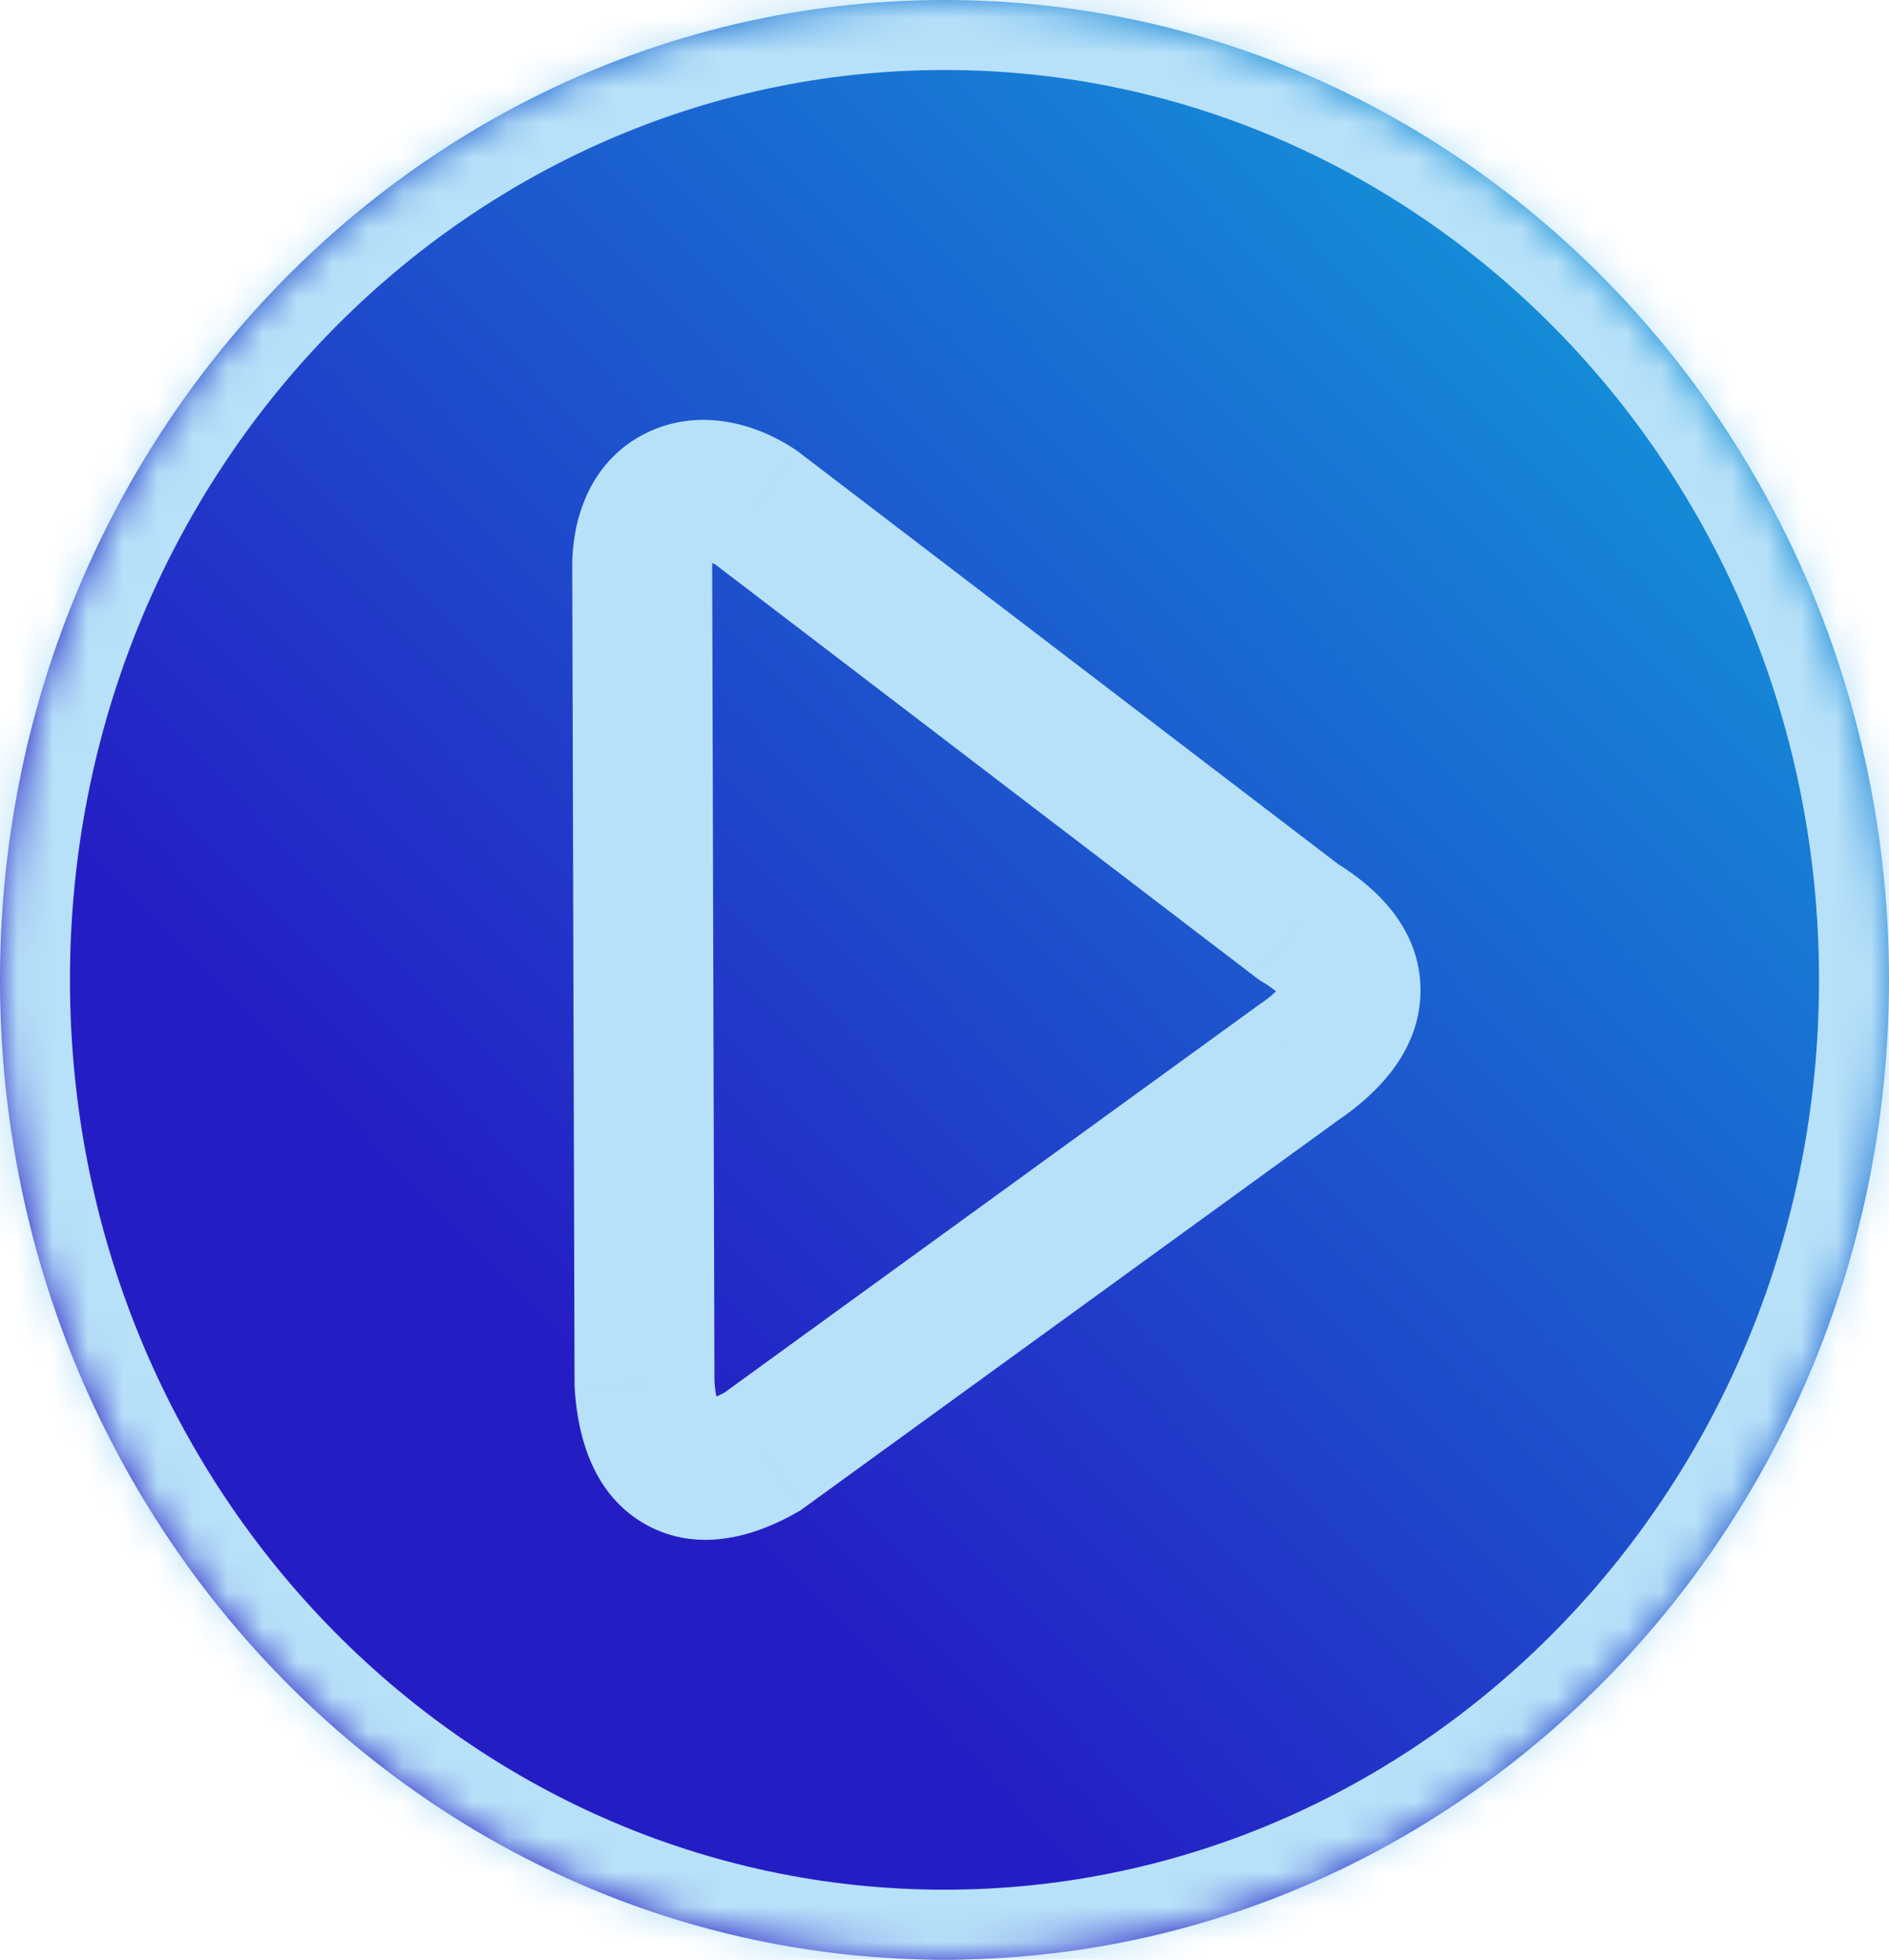 <svg width="54" height="56" viewBox="0 0 54 56" fill="none" xmlns="http://www.w3.org/2000/svg">
<mask id="path-1-inside-1_138_113" fill="white">
<path d="M0 28C0 12.536 12.088 0 27 0C41.912 0 54 12.536 54 28C54 43.464 41.912 56 27 56C12.088 56 0 43.464 0 28Z"/>
<path d="M37.123 26.347C39.1 27.532 39.107 29.022 37.123 30.361L21.795 41.478C19.869 42.584 18.561 41.931 18.424 39.539L18.359 16.271C18.316 14.068 20.003 13.445 21.611 14.502L37.123 26.347Z"/>
</mask>
<path d="M0 28C0 12.536 12.088 0 27 0C41.912 0 54 12.536 54 28C54 43.464 41.912 56 27 56C12.088 56 0 43.464 0 28Z" fill="url(#paint0_linear_138_113)"/>
<path d="M37.123 26.347C39.1 27.532 39.107 29.022 37.123 30.361L21.795 41.478C19.869 42.584 18.561 41.931 18.424 39.539L18.359 16.271C18.316 14.068 20.003 13.445 21.611 14.502L37.123 26.347Z" fill="url(#paint1_linear_138_113)"/>
<path d="M37.123 30.361L36.004 28.703L35.976 28.722L35.949 28.742L37.123 30.361ZM37.123 26.347L35.909 27.936L35.999 28.005L36.095 28.062L37.123 26.347ZM21.611 14.502L22.825 12.912L22.768 12.869L22.709 12.83L21.611 14.502ZM18.359 16.271L20.359 16.265L20.359 16.248L20.359 16.232L18.359 16.271ZM18.424 39.539L16.424 39.545L16.424 39.599L16.427 39.654L18.424 39.539ZM21.795 41.478L22.791 43.213L22.883 43.16L22.97 43.097L21.795 41.478ZM27 54C13.261 54 2 42.429 2 28H-2C-2 44.499 10.916 58 27 58V54ZM52 28C52 42.429 40.739 54 27 54V58C43.084 58 56 44.499 56 28H52ZM27 2C40.739 2 52 13.571 52 28H56C56 11.501 43.084 -2 27 -2V2ZM27 -2C10.916 -2 -2 11.501 -2 28H2C2 13.571 13.261 2 27 2V-2ZM38.242 32.019C39.415 31.227 40.61 29.995 40.608 28.293C40.606 26.548 39.356 25.354 38.151 24.631L36.095 28.062C36.444 28.272 36.593 28.429 36.641 28.492C36.676 28.538 36.608 28.465 36.608 28.299C36.608 28.139 36.67 28.089 36.61 28.173C36.542 28.269 36.369 28.457 36.004 28.703L38.242 32.019ZM38.337 24.757L22.825 12.912L20.397 16.091L35.909 27.936L38.337 24.757ZM22.709 12.83C21.534 12.058 19.948 11.66 18.494 12.364C16.952 13.111 16.328 14.708 16.359 16.31L20.359 16.232C20.353 15.931 20.409 15.816 20.409 15.816C20.408 15.818 20.395 15.843 20.362 15.876C20.328 15.91 20.285 15.941 20.237 15.964C20.137 16.013 20.085 15.995 20.131 16.002C20.181 16.009 20.316 16.044 20.513 16.173L22.709 12.83ZM16.359 16.276L16.424 39.545L20.424 39.534L20.359 16.265L16.359 16.276ZM16.427 39.654C16.509 41.071 16.967 42.737 18.47 43.57C19.985 44.409 21.622 43.884 22.791 43.213L20.8 39.744C20.463 39.937 20.263 39.988 20.191 39.998C20.138 40.006 20.247 39.981 20.408 40.071C20.567 40.159 20.594 40.257 20.56 40.182C20.519 40.092 20.446 39.862 20.421 39.425L16.427 39.654ZM22.97 43.097L38.297 31.98L35.949 28.742L20.621 39.859L22.97 43.097Z" fill="#B7E1F9" mask="url(#path-1-inside-1_138_113)"/>
<defs>
<linearGradient id="paint0_linear_138_113" x1="46.059" y1="7.686" x2="-1.694" y2="54.263" gradientUnits="userSpaceOnUse">
<stop stop-color="#1491D8"/>
<stop offset="0.647" stop-color="#251DC4"/>
</linearGradient>
<linearGradient id="paint1_linear_138_113" x1="46.059" y1="7.686" x2="-1.694" y2="54.263" gradientUnits="userSpaceOnUse">
<stop stop-color="#1491D8"/>
<stop offset="0.647" stop-color="#251DC4"/>
</linearGradient>
</defs>
</svg>
